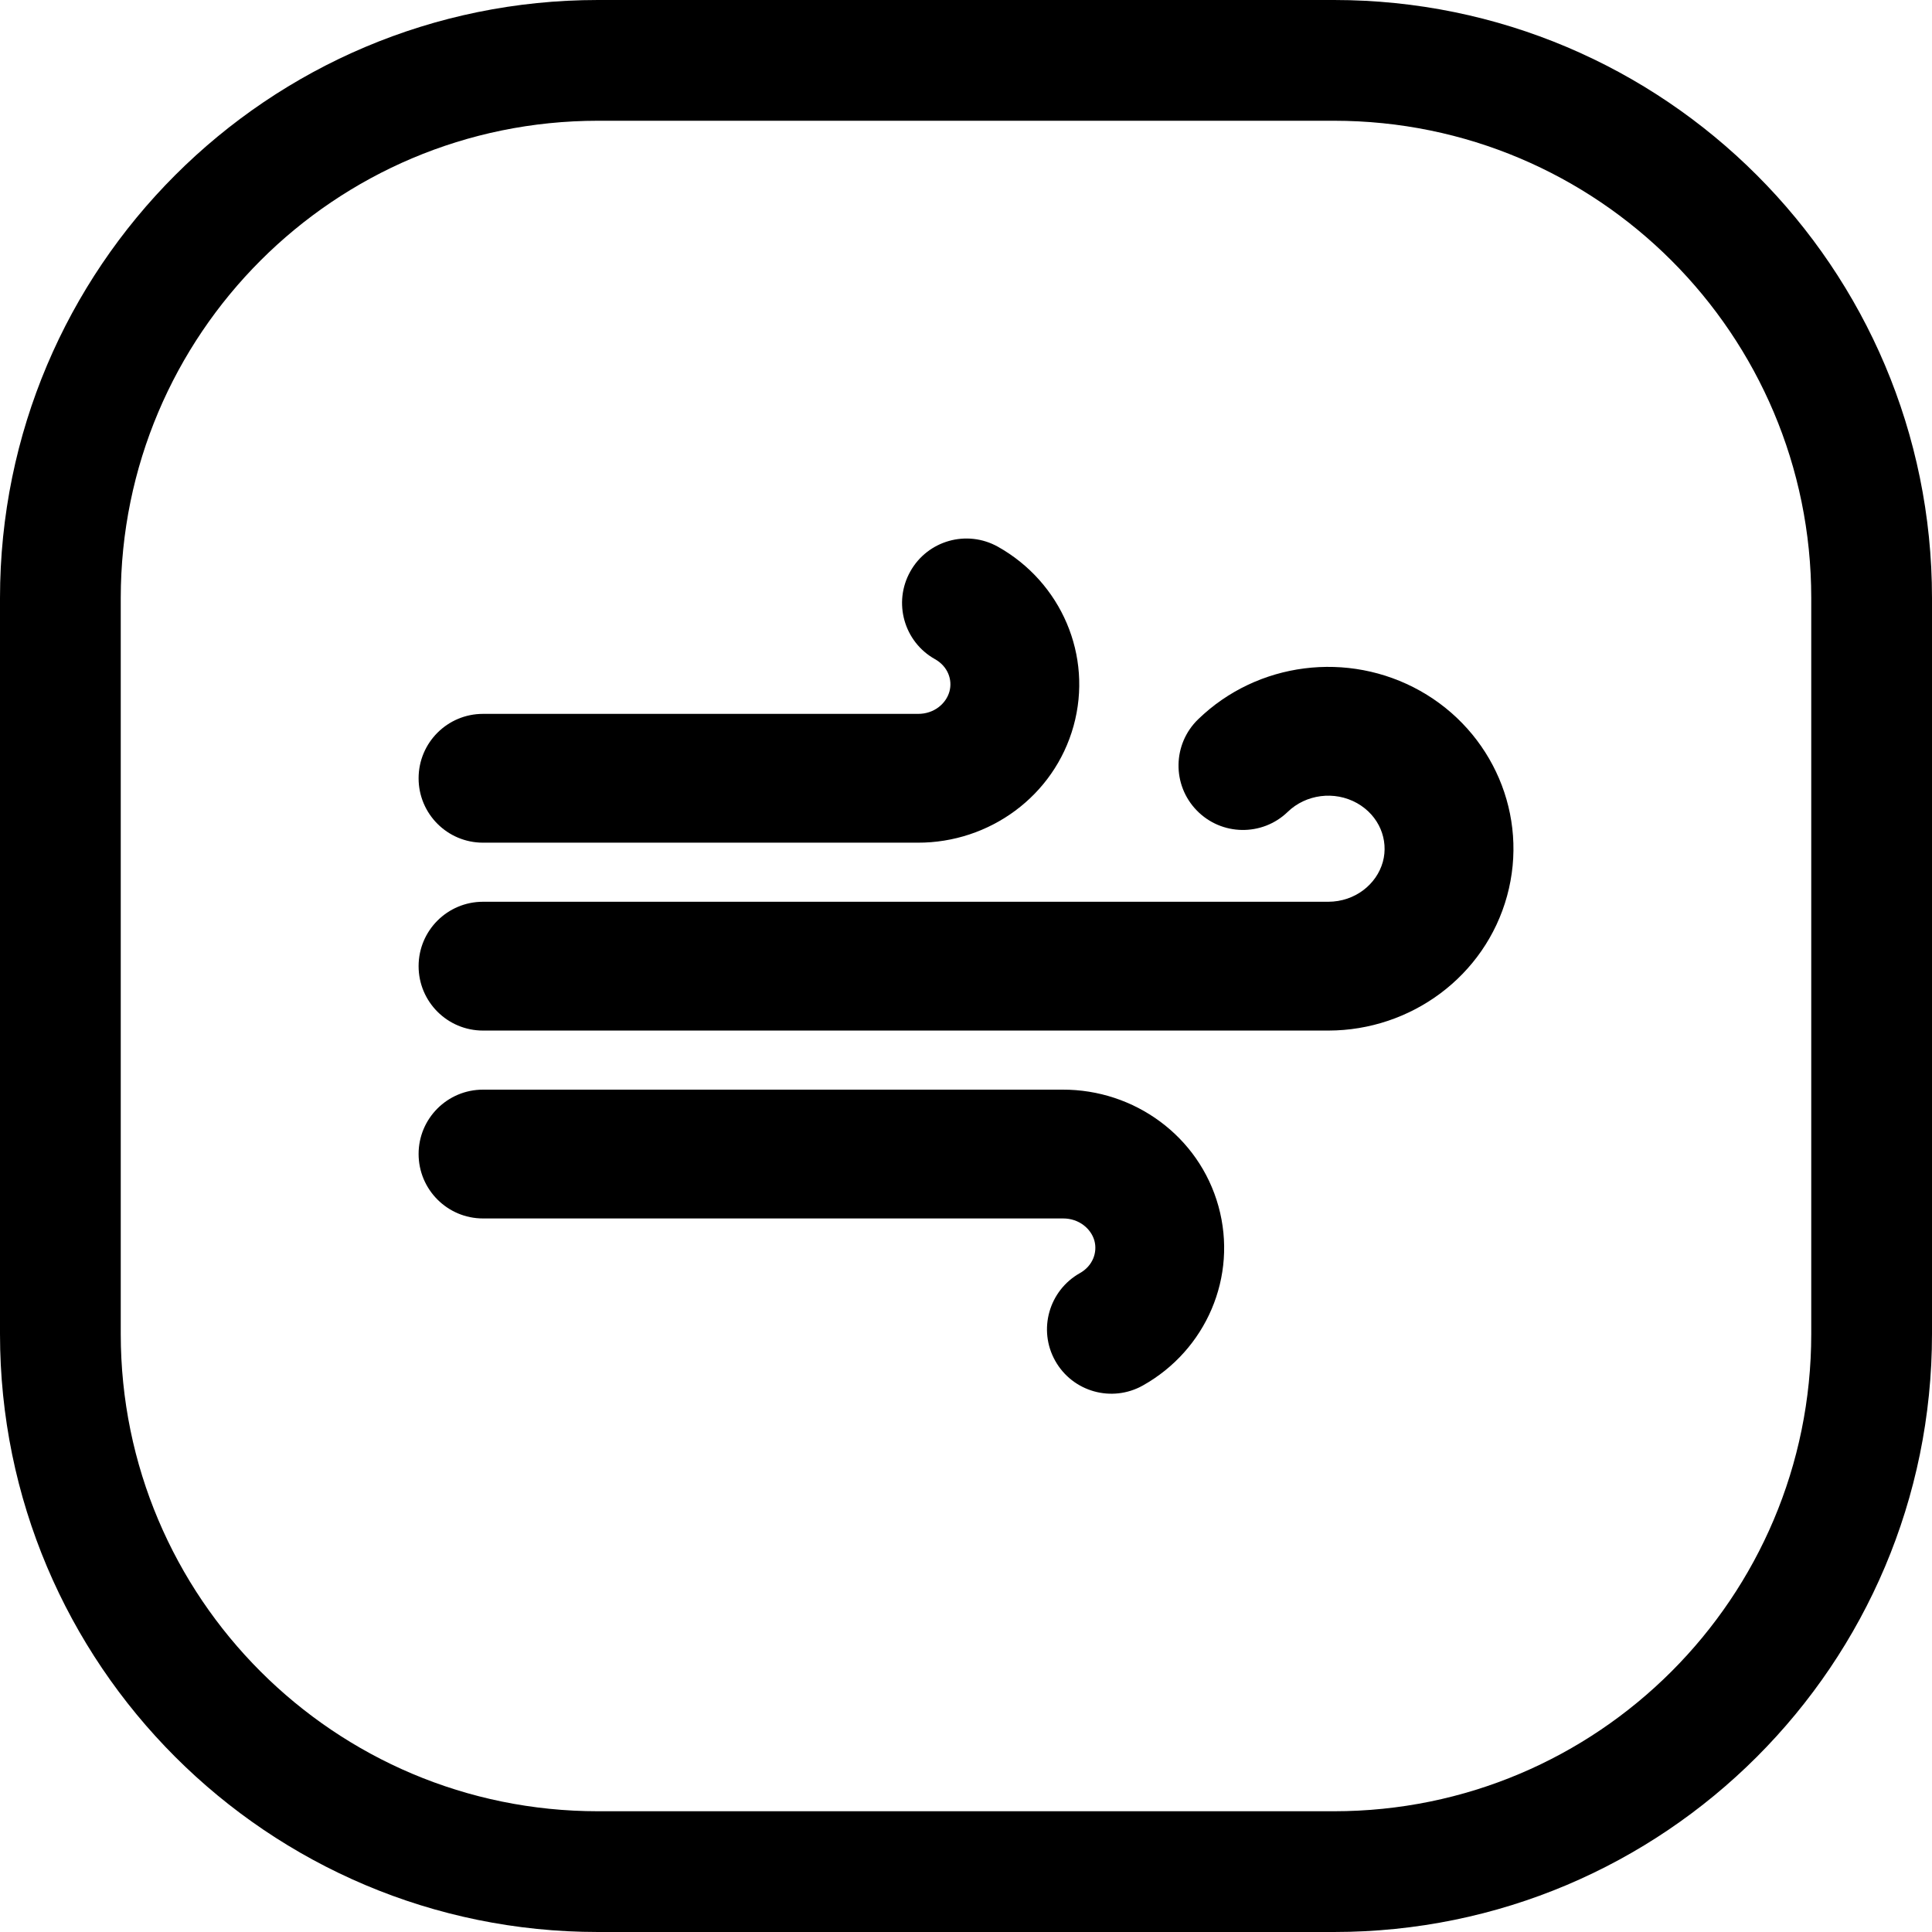<svg width="24" height="24" viewBox="0 0 24 24" fill="none" xmlns="http://www.w3.org/2000/svg">
<path d="M7.429 1.5H16.571C19.846 1.5 22.5 4.154 22.5 7.429V16.571C22.5 19.846 19.846 22.5 16.571 22.5H7.429C4.154 22.5 1.5 19.846 1.5 16.571V7.429C1.5 4.154 4.154 1.5 7.429 1.5ZM0 7.429V16.571C0 20.674 3.326 24 7.429 24H16.571C20.674 24 24 20.674 24 16.571V7.429C24 3.326 20.674 0 16.571 0H7.429C3.326 0 0 3.326 0 7.429ZM15.997 10.085C16.221 9.868 16.576 9.819 16.858 9.977C17.134 10.133 17.253 10.434 17.178 10.707C17.101 10.985 16.833 11.201 16.501 11.202H6C5.558 11.202 5.2 11.56 5.2 12.002C5.2 12.444 5.558 12.802 6 12.802H16.502L16.504 12.802C17.528 12.8 18.447 12.128 18.721 11.131C18.996 10.13 18.541 9.087 17.642 8.582C16.749 8.081 15.62 8.221 14.883 8.936C14.566 9.244 14.558 9.75 14.866 10.067C15.173 10.384 15.68 10.392 15.997 10.085ZM15.136 14.984C14.895 14.114 14.091 13.533 13.2 13.536H6C5.558 13.536 5.2 13.894 5.2 14.335C5.2 14.777 5.558 15.136 6 15.136H13.201L13.205 15.136C13.402 15.135 13.553 15.262 13.595 15.412C13.635 15.558 13.574 15.726 13.415 15.815C13.03 16.032 12.892 16.519 13.108 16.904C13.324 17.29 13.812 17.427 14.197 17.211C14.981 16.772 15.379 15.86 15.136 14.984Z" fill="black"/>
<path d="M11.308 7.099C11.092 7.484 11.229 7.972 11.614 8.188C11.774 8.277 11.835 8.445 11.794 8.591C11.752 8.742 11.602 8.869 11.404 8.868H11.401H6C5.558 8.868 5.2 9.226 5.2 9.668C5.2 10.11 5.558 10.468 6 10.468H11.4C12.29 10.471 13.094 9.89 13.336 9.019C13.579 8.143 13.181 7.232 12.397 6.792C12.011 6.576 11.524 6.713 11.308 7.099Z" fill="black"/>
</svg>
